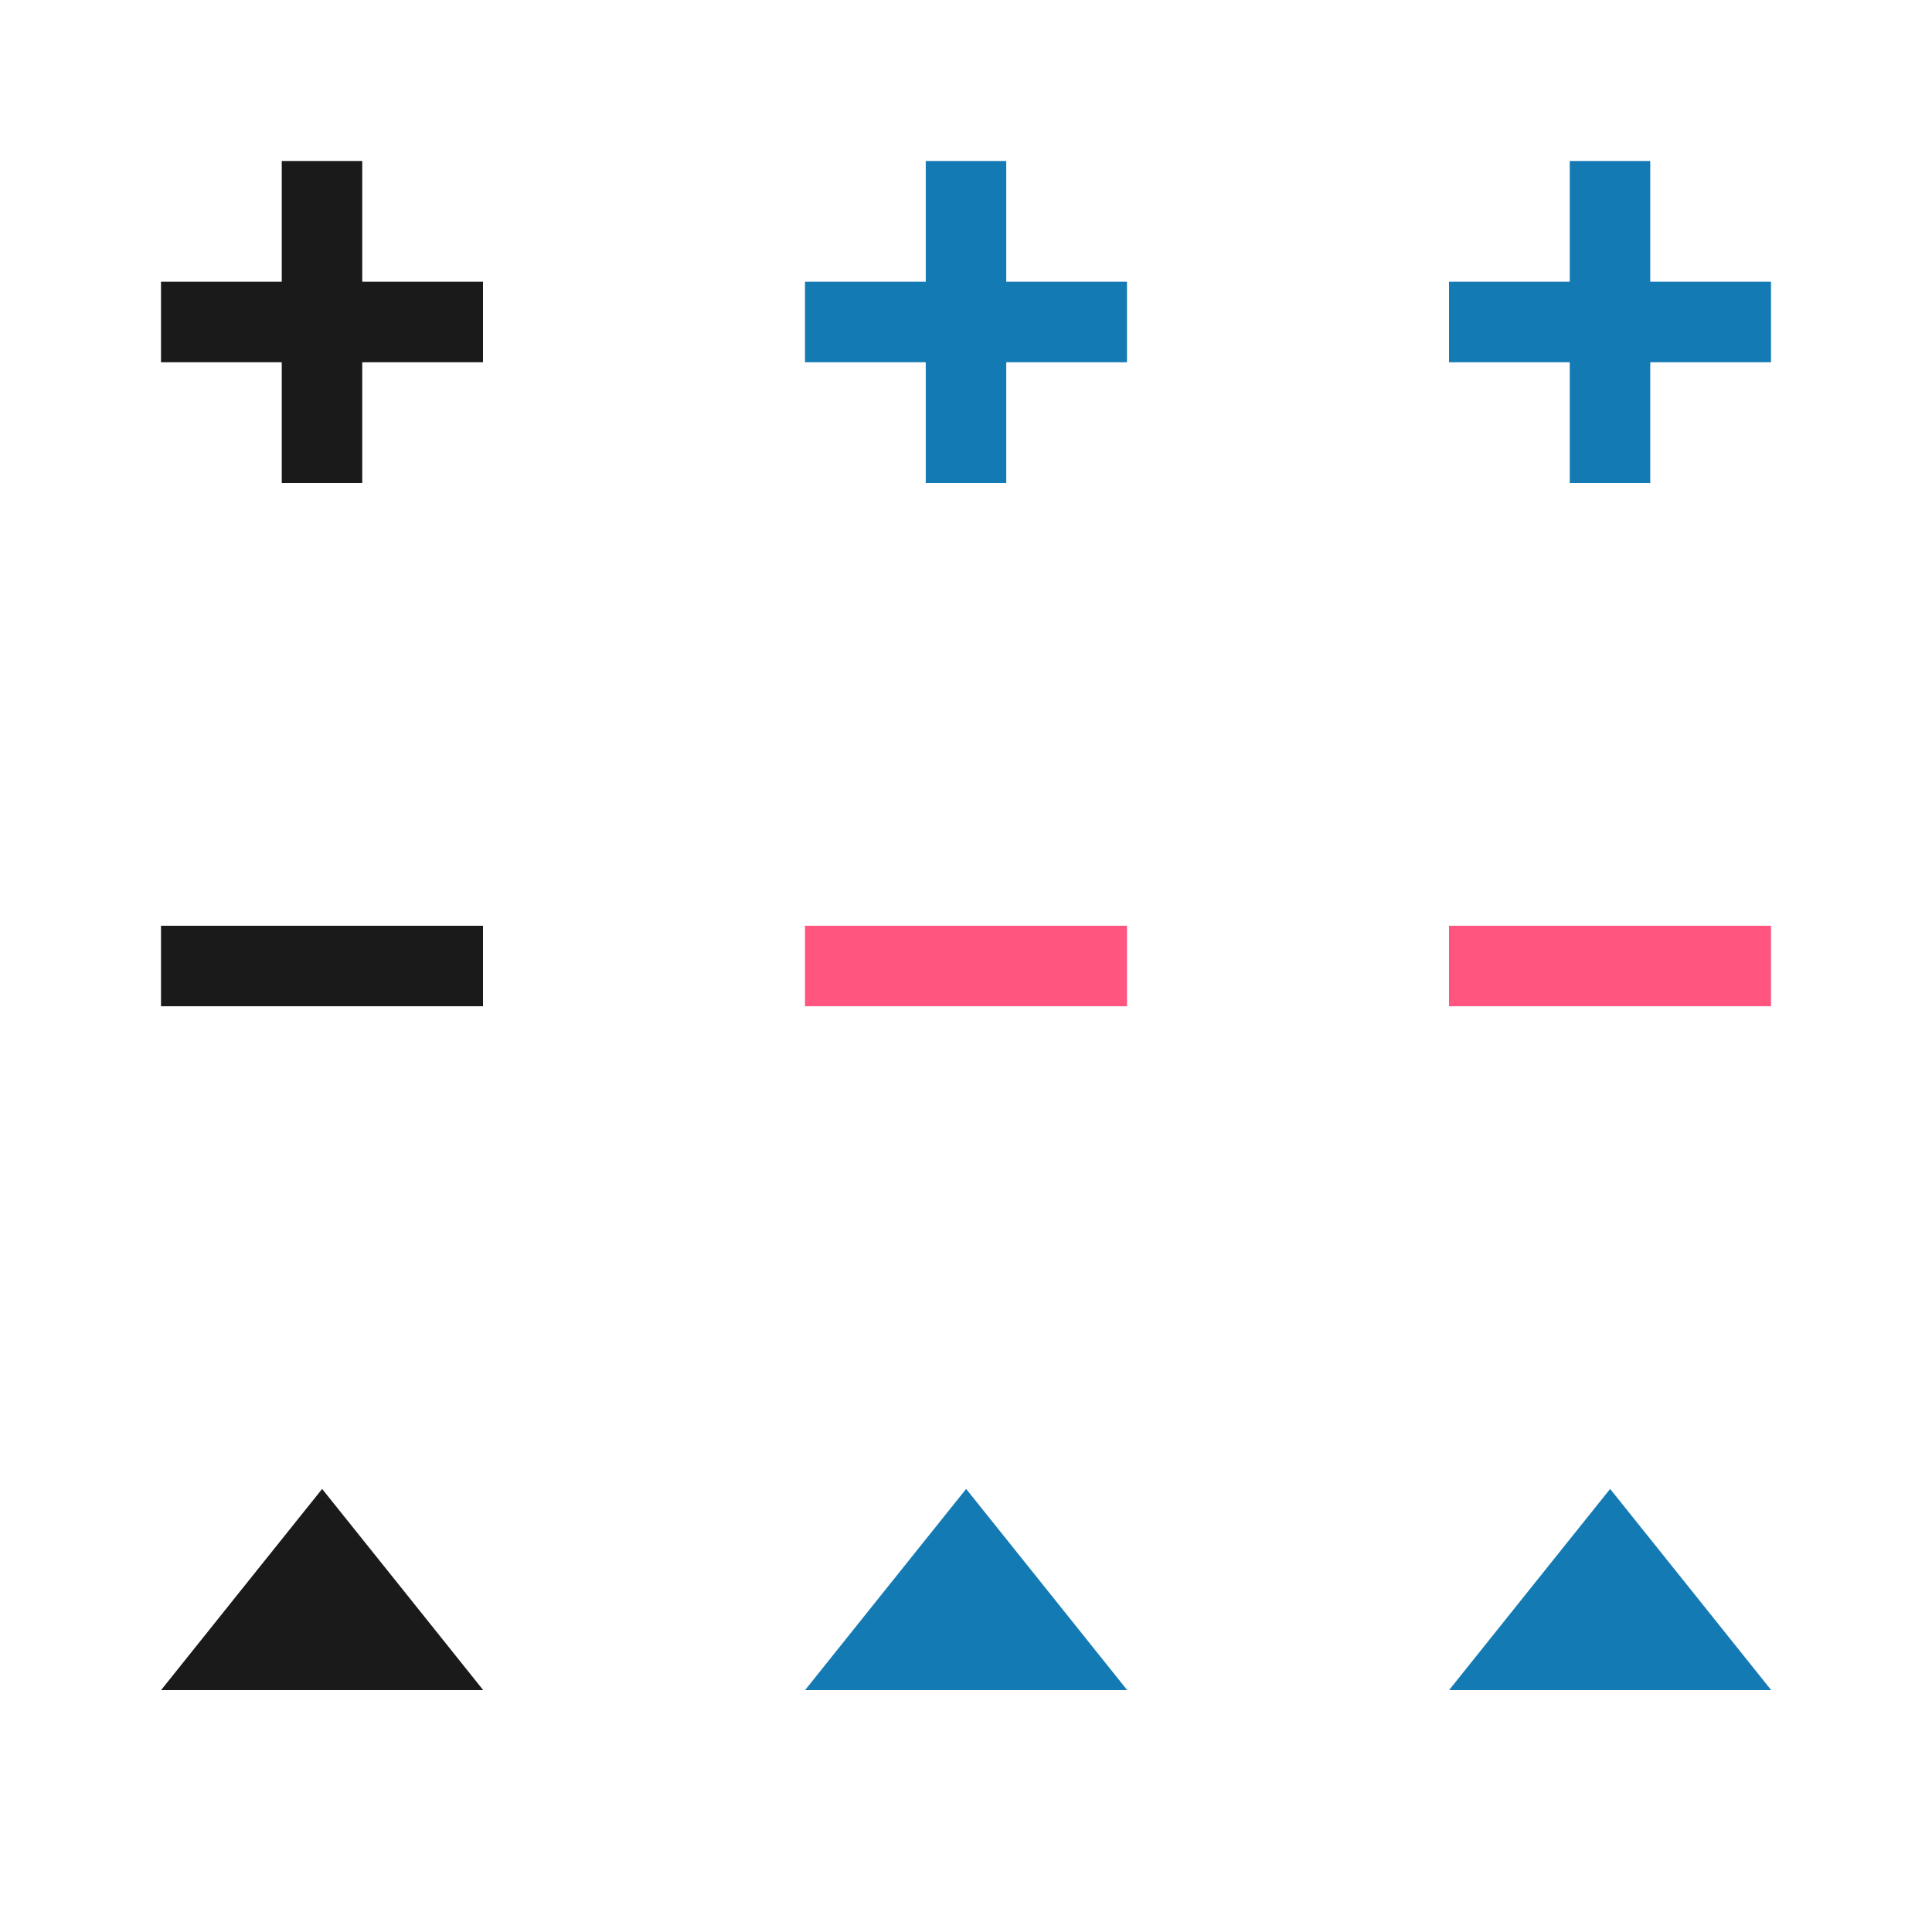 <?xml version="1.0" encoding="UTF-8" standalone="no"?>
<svg
   id="svg8"
   width="48"
   height="48"
   version="1.1"
   viewBox="0 0 48 48"
   sodipodi:docname="action-overlays.svg"
   inkscape:version="1.1 (c68e22c387, 2021-05-23)"
   xmlns:inkscape="http://www.inkscape.org/namespaces/inkscape"
   xmlns:sodipodi="http://sodipodi.sourceforge.net/DTD/sodipodi-0.dtd"
   xmlns:xlink="http://www.w3.org/1999/xlink"
   xmlns="http://www.w3.org/2000/svg"
   xmlns:svg="http://www.w3.org/2000/svg"
   xmlns:rdf="http://www.w3.org/1999/02/22-rdf-syntax-ns#"
   xmlns:cc="http://creativecommons.org/ns#"
   xmlns:dc="http://purl.org/dc/elements/1.1/">
  <sodipodi:namedview
     pagecolor="#ffffff"
     bordercolor="#000000"
     borderopacity="1"
     objecttolerance="10"
     gridtolerance="10"
     guidetolerance="10"
     inkscape:pageopacity="0"
     inkscape:pageshadow="2"
     inkscape:window-width="1920"
     inkscape:window-height="1007"
     id="namedview67"
     showgrid="false"
     inkscape:zoom="4.9166667"
     inkscape:cx="18"
     inkscape:cy="24"
     inkscape:window-x="0"
     inkscape:window-y="0"
     inkscape:window-maximized="1"
     inkscape:current-layer="svg8"
     inkscape:pagecheckerboard="0"
     inkscape:showpageshadow="false"
     inkscape:lockguides="true" />
  <defs
     id="defs2">
    <linearGradient
       id="linearGradient4209">
      <stop
         style="stop-color:#000000;stop-opacity:1"
         id="stop4211"
         offset="0" />
      <stop
         style="stop-color:#000000;stop-opacity:0"
         id="stop4213"
         offset="1" />
    </linearGradient>
    <linearGradient
       id="linearGradient6476"
       inkscape:swatch="solid">
      <stop
         style="stop-color:#ffffff;stop-opacity:1"
         id="stop6478"
         offset="0" />
    </linearGradient>
    <radialGradient
       id="radialGradient4201"
       cx="63.894"
       cy="61.058"
       r="9"
       fx="63.894"
       fy="61.058"
       gradientTransform="matrix(-6.1375001e-7,1.222,-1.222,-6.2559558e-7,142.626,-21.092)"
       gradientUnits="userSpaceOnUse"
       xlink:href="#linearGradient4209" />
    <radialGradient
       id="radialGradient4203"
       cx="-31.636"
       cy="8.519"
       r="8.182"
       fx="-31.636"
       fy="8.519"
       gradientTransform="matrix(0,1.444,-1,0,-23.571,54.694)"
       gradientUnits="userSpaceOnUse"
       xlink:href="#linearGradient4209" />
    <radialGradient
       id="radialGradient4205"
       cx="27"
       cy="43.961"
       r="13"
       fx="27"
       fy="43.961"
       gradientTransform="matrix(6.1944048e-8,1.385,-1.154,5.1620032e-8,77.724,12.615)"
       gradientUnits="userSpaceOnUse"
       xlink:href="#linearGradient4209" />
    <radialGradient
       id="radialGradient4207"
       cx="-32.298"
       cy="8.715"
       r="8.125"
       fx="-32.298"
       fy="8.715"
       gradientTransform="matrix(0,1.385,-1,0,-23.375,53.434)"
       gradientUnits="userSpaceOnUse"
       xlink:href="#linearGradient4209" />
    <radialGradient
       id="radialGradient4231"
       cx="25.188"
       cy="82.744"
       r="13"
       fx="25.188"
       fy="82.744"
       gradientTransform="matrix(-9.7841381e-8,1.385,-1.231,-8.6970111e-8,127.839,52.125)"
       gradientUnits="userSpaceOnUse"
       xlink:href="#linearGradient4209" />
    <radialGradient
       id="radialGradient4233"
       cx="68"
       cy="90.554"
       r="9"
       fx="68"
       fy="90.554"
       gradientTransform="matrix(-1.0677655e-6,1.222,-1.222,-1.067765e-6,178.677,10.889)"
       gradientUnits="userSpaceOnUse"
       xlink:href="#linearGradient4209" />
    <radialGradient
       id="radialGradient4189"
       cx="25.188"
       cy="82.744"
       r="13"
       fx="25.188"
       fy="82.744"
       gradientTransform="matrix(-9.7841381e-8,1.385,-1.231,-8.6970111e-8,127.839,51.125)"
       gradientUnits="userSpaceOnUse"
       xlink:href="#linearGradient4209" />
    <radialGradient
       id="radialGradient4193"
       cx="27"
       cy="43.961"
       r="13"
       fx="27"
       fy="43.961"
       gradientTransform="matrix(6.1944048e-8,1.385,-1.154,5.1620032e-8,77.724,11.615)"
       gradientUnits="userSpaceOnUse"
       xlink:href="#linearGradient4209" />
    <radialGradient
       id="radialGradient4197"
       cx="63.894"
       cy="61.058"
       r="9"
       fx="63.894"
       fy="61.058"
       gradientTransform="matrix(-6.1375001e-7,1.222,-1.222,-6.2559558e-7,142.626,-21.592)"
       gradientUnits="userSpaceOnUse"
       xlink:href="#linearGradient4209" />
    <radialGradient
       id="radialGradient4202"
       cx="68"
       cy="90.554"
       r="9"
       fx="68"
       fy="90.554"
       gradientTransform="matrix(-1.0677655e-6,1.222,-1.222,-1.067765e-6,178.677,10.389)"
       gradientUnits="userSpaceOnUse"
       xlink:href="#linearGradient4209" />
    <radialGradient
       id="radialGradient4203-3"
       cx="-31.636"
       cy="8.519"
       r="8.182"
       fx="-31.636"
       fy="8.519"
       gradientTransform="matrix(0,1.236,-0.856,0,14.289,52.983)"
       gradientUnits="userSpaceOnUse"
       xlink:href="#linearGradient4209" />
    <radialGradient
       id="radialGradient1099"
       cx="-31.636"
       cy="8.519"
       r="8.182"
       fx="-31.636"
       fy="8.519"
       gradientTransform="matrix(0,1.444,-1,0,-23.571,54.694)"
       gradientUnits="userSpaceOnUse"
       xlink:href="#linearGradient4209" />
    <radialGradient
       id="radialGradient1115"
       cx="-31.636"
       cy="8.519"
       r="8.182"
       fx="-31.636"
       fy="8.519"
       gradientTransform="matrix(0,1.444,-1,0,-23.571,54.694)"
       gradientUnits="userSpaceOnUse"
       xlink:href="#linearGradient4209" />
    <radialGradient
       id="radialGradient1184"
       cx="-31.636"
       cy="8.519"
       r="8.182"
       fx="-31.636"
       fy="8.519"
       gradientTransform="matrix(0,1.444,-1,0,-23.571,54.694)"
       gradientUnits="userSpaceOnUse"
       xlink:href="#linearGradient4209" />
    <radialGradient
       id="radialGradient1186"
       cx="-31.636"
       cy="8.519"
       r="8.182"
       fx="-31.636"
       fy="8.519"
       gradientTransform="matrix(0,1.444,-1,0,-23.571,54.694)"
       gradientUnits="userSpaceOnUse"
       xlink:href="#linearGradient4209" />
    <radialGradient
       id="radialGradient1188"
       cx="-31.636"
       cy="8.519"
       r="8.182"
       fx="-31.636"
       fy="8.519"
       gradientTransform="matrix(0,1.444,-1,0,-23.571,54.694)"
       gradientUnits="userSpaceOnUse"
       xlink:href="#linearGradient4209" />
    <radialGradient
       id="radialGradient1232"
       cx="-31.636"
       cy="8.519"
       r="8.182"
       fx="-31.636"
       fy="8.519"
       gradientTransform="matrix(0,1.444,-1,0,-23.571,54.694)"
       gradientUnits="userSpaceOnUse"
       xlink:href="#linearGradient4209" />
    <radialGradient
       id="radialGradient1234"
       cx="-31.636"
       cy="8.519"
       r="8.182"
       fx="-31.636"
       fy="8.519"
       gradientTransform="matrix(0,1.444,-1,0,-23.571,54.694)"
       gradientUnits="userSpaceOnUse"
       xlink:href="#linearGradient4209" />
    <radialGradient
       id="radialGradient1236"
       cx="-31.636"
       cy="8.519"
       r="8.182"
       fx="-31.636"
       fy="8.519"
       gradientTransform="matrix(0,1.444,-1,0,-23.571,54.694)"
       gradientUnits="userSpaceOnUse"
       xlink:href="#linearGradient4209" />
  </defs>
  <g
     id="remove-normal"
     transform="translate(0,-18)">
    <rect
       id="rect997"
       width="16"
       height="16"
       x="0"
       y="34"
       style="opacity:0.001;fill:#000000;fill-opacity:1;stroke:none;stroke-width:0.8" />
    <rect
       id="rect1003"
       width="2"
       height="8"
       x="41"
       y="-12"
       transform="rotate(90)"
       style="opacity:1;fill:#1a1a1a;fill-opacity:1;stroke:none;stroke-width:1.633;stroke-linecap:round;stroke-linejoin:round;stroke-miterlimit:4;stroke-dasharray:none;stroke-opacity:1" />
  </g>
  <g
     id="add-normal"
     transform="translate(0,-18)">
    <rect
       style="opacity:0.001;fill:#000000;fill-opacity:1;stroke:none;stroke-width:0.8"
       id="rect1007"
       width="16"
       height="16"
       x="0"
       y="18" />
    <rect
       id="rect1011"
       width="2"
       height="8"
       x="7"
       y="22"
       style="opacity:1;fill:#1a1a1a;fill-opacity:1;stroke:none;stroke-width:1.633;stroke-linecap:round;stroke-linejoin:round;stroke-miterlimit:4;stroke-dasharray:none;stroke-opacity:1" />
    <rect
       style="opacity:1;fill:#1a1a1a;fill-opacity:1;stroke:none;stroke-width:1.633;stroke-linecap:round;stroke-linejoin:round;stroke-miterlimit:4;stroke-dasharray:none;stroke-opacity:1"
       id="rect1013"
       width="2"
       height="8"
       x="25"
       y="-12"
       transform="rotate(90)" />
  </g>
  <g
     id="open-normal"
     transform="translate(0,-18)">
    <rect
       style="opacity:0.001;fill:#000000;fill-opacity:1;stroke:none;stroke-width:0.8"
       id="rect3042"
       width="16"
       height="16"
       x="0"
       y="50" />
    <path
       id="path1019"
       d="M 8.281,36.559 10.141,39.779 12,43 l -3.719,0 -3.719,0 1.859,-3.221 z"
       transform="matrix(1.076,0,0,0.776,-0.907,26.622)"
       style="opacity:1;fill:#1a1a1a;fill-opacity:1;stroke:none;stroke-width:2;stroke-linecap:round;stroke-linejoin:round;stroke-miterlimit:4;stroke-dasharray:none;stroke-opacity:1" />
  </g>
  <g
     id="remove-hover"
     transform="translate(16,-18)">
    <rect
       style="opacity:0.001;fill:#000000;fill-opacity:1;stroke:none;stroke-width:0.8"
       id="rect1046"
       width="16"
       height="16"
       x="0"
       y="34" />
    <rect
       style="opacity:1;fill:#ff557f;fill-opacity:1;stroke:none;stroke-width:1.633;stroke-linecap:round;stroke-linejoin:round;stroke-miterlimit:4;stroke-dasharray:none;stroke-opacity:1"
       id="rect1050"
       width="2"
       height="8"
       x="41"
       y="-12"
       transform="rotate(90)" />
  </g>
  <g
     id="add-hover"
     transform="translate(16,-18)">
    <rect
       id="rect1054"
       width="16"
       height="16"
       x="0"
       y="18"
       style="opacity:0.001;fill:#000000;fill-opacity:1;stroke:none;stroke-width:0.8" />
    <rect
       style="opacity:1;fill:#147ab4;fill-opacity:1;stroke:none;stroke-width:1.633;stroke-linecap:round;stroke-linejoin:round;stroke-miterlimit:4;stroke-dasharray:none;stroke-opacity:1"
       id="rect1058"
       width="2"
       height="8"
       x="7"
       y="22" />
    <rect
       id="rect1060"
       width="2"
       height="8"
       x="25"
       y="-12"
       transform="rotate(90)"
       style="opacity:1;fill:#147ab4;fill-opacity:1;stroke:none;stroke-width:1.633;stroke-linecap:round;stroke-linejoin:round;stroke-miterlimit:4;stroke-dasharray:none;stroke-opacity:1" />
  </g>
  <g
     id="open-hover"
     transform="translate(16,-18)">
    <rect
       id="rect1064"
       width="16"
       height="16"
       x="0"
       y="50"
       style="opacity:0.001;fill:#000000;fill-opacity:1;stroke:none;stroke-width:0.8" />
    <path
       style="opacity:1;fill:#147ab4;fill-opacity:1;stroke:none;stroke-width:2;stroke-linecap:round;stroke-linejoin:round;stroke-miterlimit:4;stroke-dasharray:none;stroke-opacity:1"
       id="path1068"
       d="M 8.281,36.559 10.141,39.779 12,43 l -3.719,0 -3.719,0 1.859,-3.221 z"
       transform="matrix(1.076,0,0,0.776,-0.907,26.622)" />
  </g>
  <g
     id="remove-pressed"
     transform="translate(32,-18)">
    <rect
       id="rect1072"
       width="16"
       height="16"
       x="0"
       y="34"
       style="opacity:0.001;fill:#000000;fill-opacity:1;stroke:none;stroke-width:0.8" />
    <rect
       id="rect1076"
       width="2"
       height="8"
       x="41"
       y="-12"
       transform="rotate(90)"
       style="opacity:1;fill:#ff557f;fill-opacity:1;stroke:none;stroke-width:1.633;stroke-linecap:round;stroke-linejoin:round;stroke-miterlimit:4;stroke-dasharray:none;stroke-opacity:1" />
  </g>
  <g
     id="add-pressed"
     transform="translate(32,-18)">
    <rect
       style="opacity:0.001;fill:#000000;fill-opacity:1;stroke:none;stroke-width:0.8"
       id="rect1080"
       width="16"
       height="16"
       x="0"
       y="18" />
    <rect
       id="rect1084"
       width="2"
       height="8"
       x="7"
       y="22"
       style="opacity:1;fill:#147ab4;fill-opacity:1;stroke:none;stroke-width:1.633;stroke-linecap:round;stroke-linejoin:round;stroke-miterlimit:4;stroke-dasharray:none;stroke-opacity:1" />
    <rect
       style="opacity:1;fill:#147ab4;fill-opacity:1;stroke:none;stroke-width:1.633;stroke-linecap:round;stroke-linejoin:round;stroke-miterlimit:4;stroke-dasharray:none;stroke-opacity:1"
       id="rect1086"
       width="2"
       height="8"
       x="25"
       y="-12"
       transform="rotate(90)" />
  </g>
  <g
     id="open-pressed"
     transform="translate(32,-18)">
    <rect
       style="opacity:0.001;fill:#000000;fill-opacity:1;stroke:none;stroke-width:0.8"
       id="rect1090"
       width="16"
       height="16"
       x="0"
       y="50" />
    <path
       id="path1094"
       d="M 8.281,36.559 10.141,39.779 12,43 l -3.719,0 -3.719,0 1.859,-3.221 z"
       transform="matrix(1.076,0,0,0.776,-0.907,26.622)"
       style="opacity:1;fill:#147ab4;fill-opacity:1;stroke:none;stroke-width:2;stroke-linecap:round;stroke-linejoin:round;stroke-miterlimit:4;stroke-dasharray:none;stroke-opacity:1" />
  </g>
</svg>
